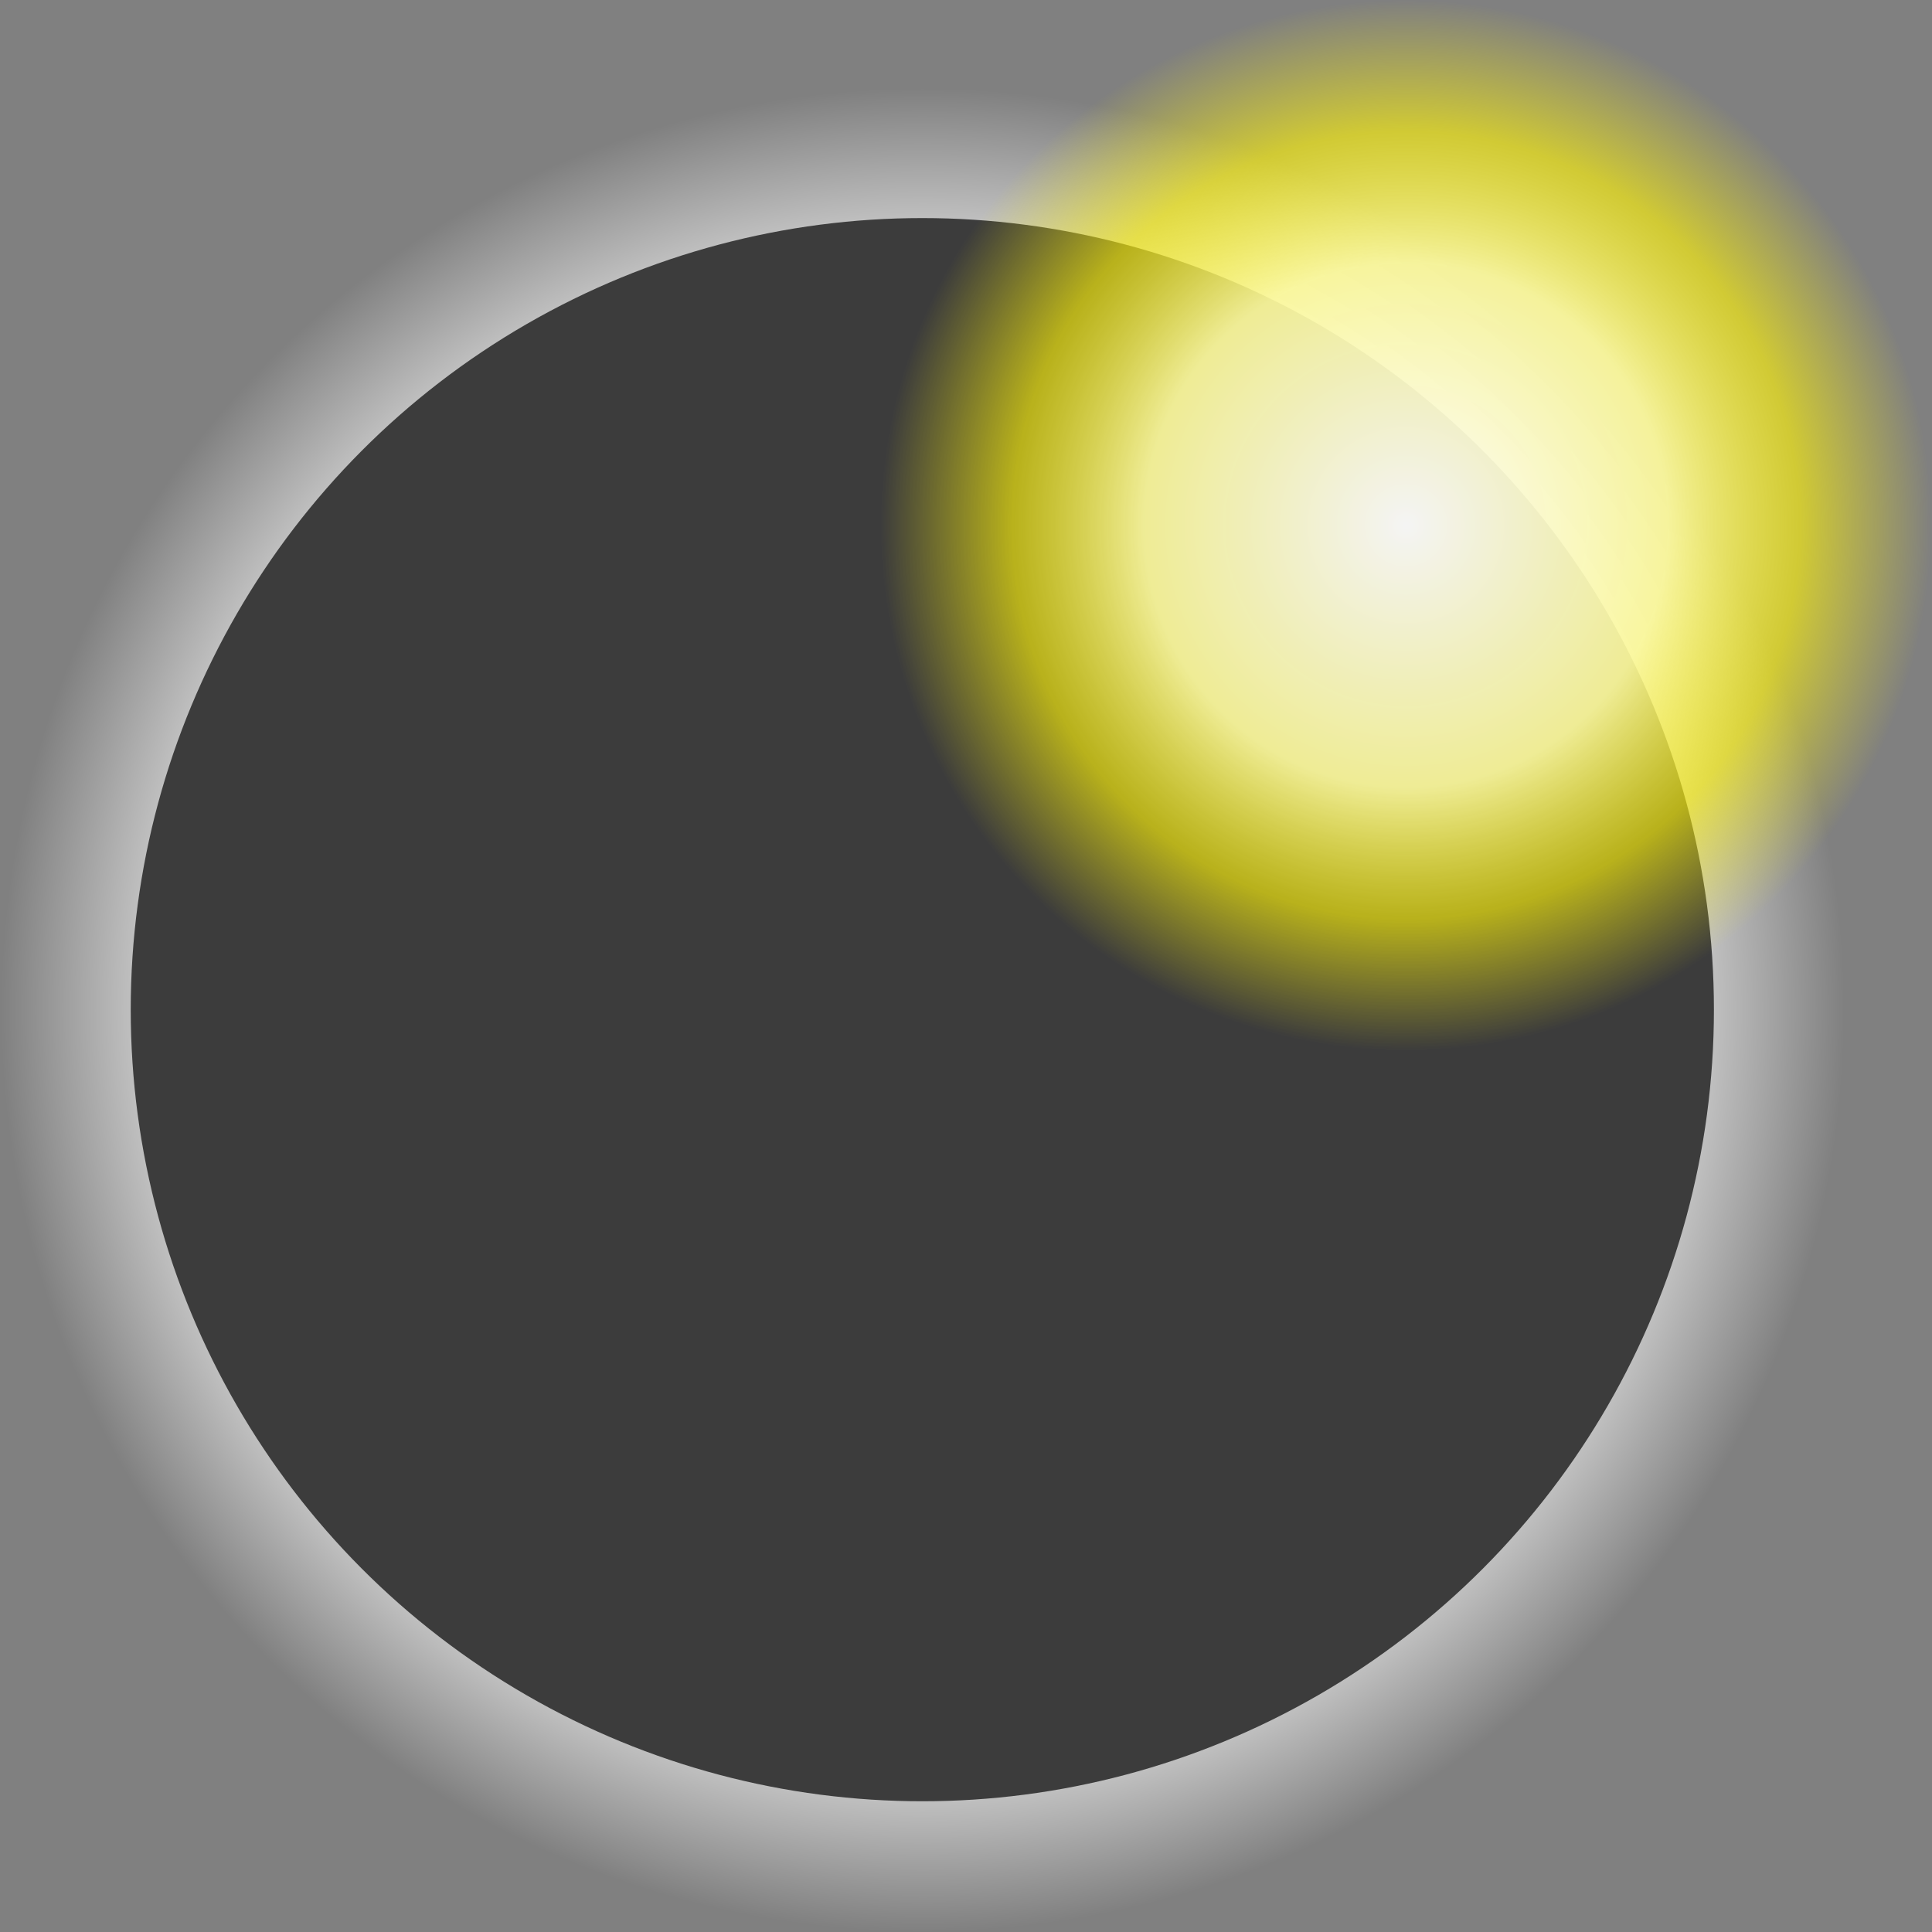 <svg width="48" version="1.0" xmlns="http://www.w3.org/2000/svg" height="48" xmlns:xlink="http://www.w3.org/1999/xlink">
<rect width="100%" height="100%" fill="#808080" stroke="none"/>
<defs id="defs4">
<linearGradient id="linearGradient4157">
<stop offset="0" style="stop-color:#fff;stop-opacity:0" id="stop4159"/>
<stop offset="0.831" style="stop-color:#fff;stop-opacity:.588" id="stop4167"/>
<stop offset="1" style="stop-color:#fff;stop-opacity:0" id="stop4161"/>
</linearGradient>
<linearGradient id="linearGradient7473">
<stop offset="0" style="stop-color:#fff" id="stop7475"/>
<stop offset="0.5" style="stop-color:#fffc9d;stop-opacity:.973" id="stop7481"/>
<stop offset="0.75" style="stop-color:#fff409;stop-opacity:.677" id="stop7483"/>
<stop offset="1" style="stop-color:#fff409;stop-opacity:0" id="stop7477"/>
</linearGradient>
<radialGradient fx="27.931" fy="18.125" cx="27.931" cy="18.125" gradientTransform="matrix(1.42,0,0,1.42,-4.73,-12.688)" xlink:href="#linearGradient7473" id="radialGradient4130-6" r="9.192" gradientUnits="userSpaceOnUse"/>
<radialGradient fx="22" fy="26" cx="22" cy="26" gradientTransform="matrix(1.042,0,0,1.042,0,-1.997)" xlink:href="#linearGradient4157" id="radialGradient4165" r="22" gradientUnits="userSpaceOnUse"/>
</defs>
<g style="stroke:none" id="g16">
<g style="fill-rule:evenodd" id="g18">
<circle cx="22.915" cy="25.085" style="fill:url(#radialGradient4165)" id="circle4151" r="22.915"/>
<circle cx="22.915" cy="25.085" style="fill:#3c3c3c" r="19.667" id="path3018"/>
</g>
<circle cx="34.943" cy="13.057" style="opacity:.941;fill:url(#radialGradient4130-6);stroke-linejoin:round;stroke-linecap:round" r="13.057" id="path6598-7"/>
</g>
</svg>
